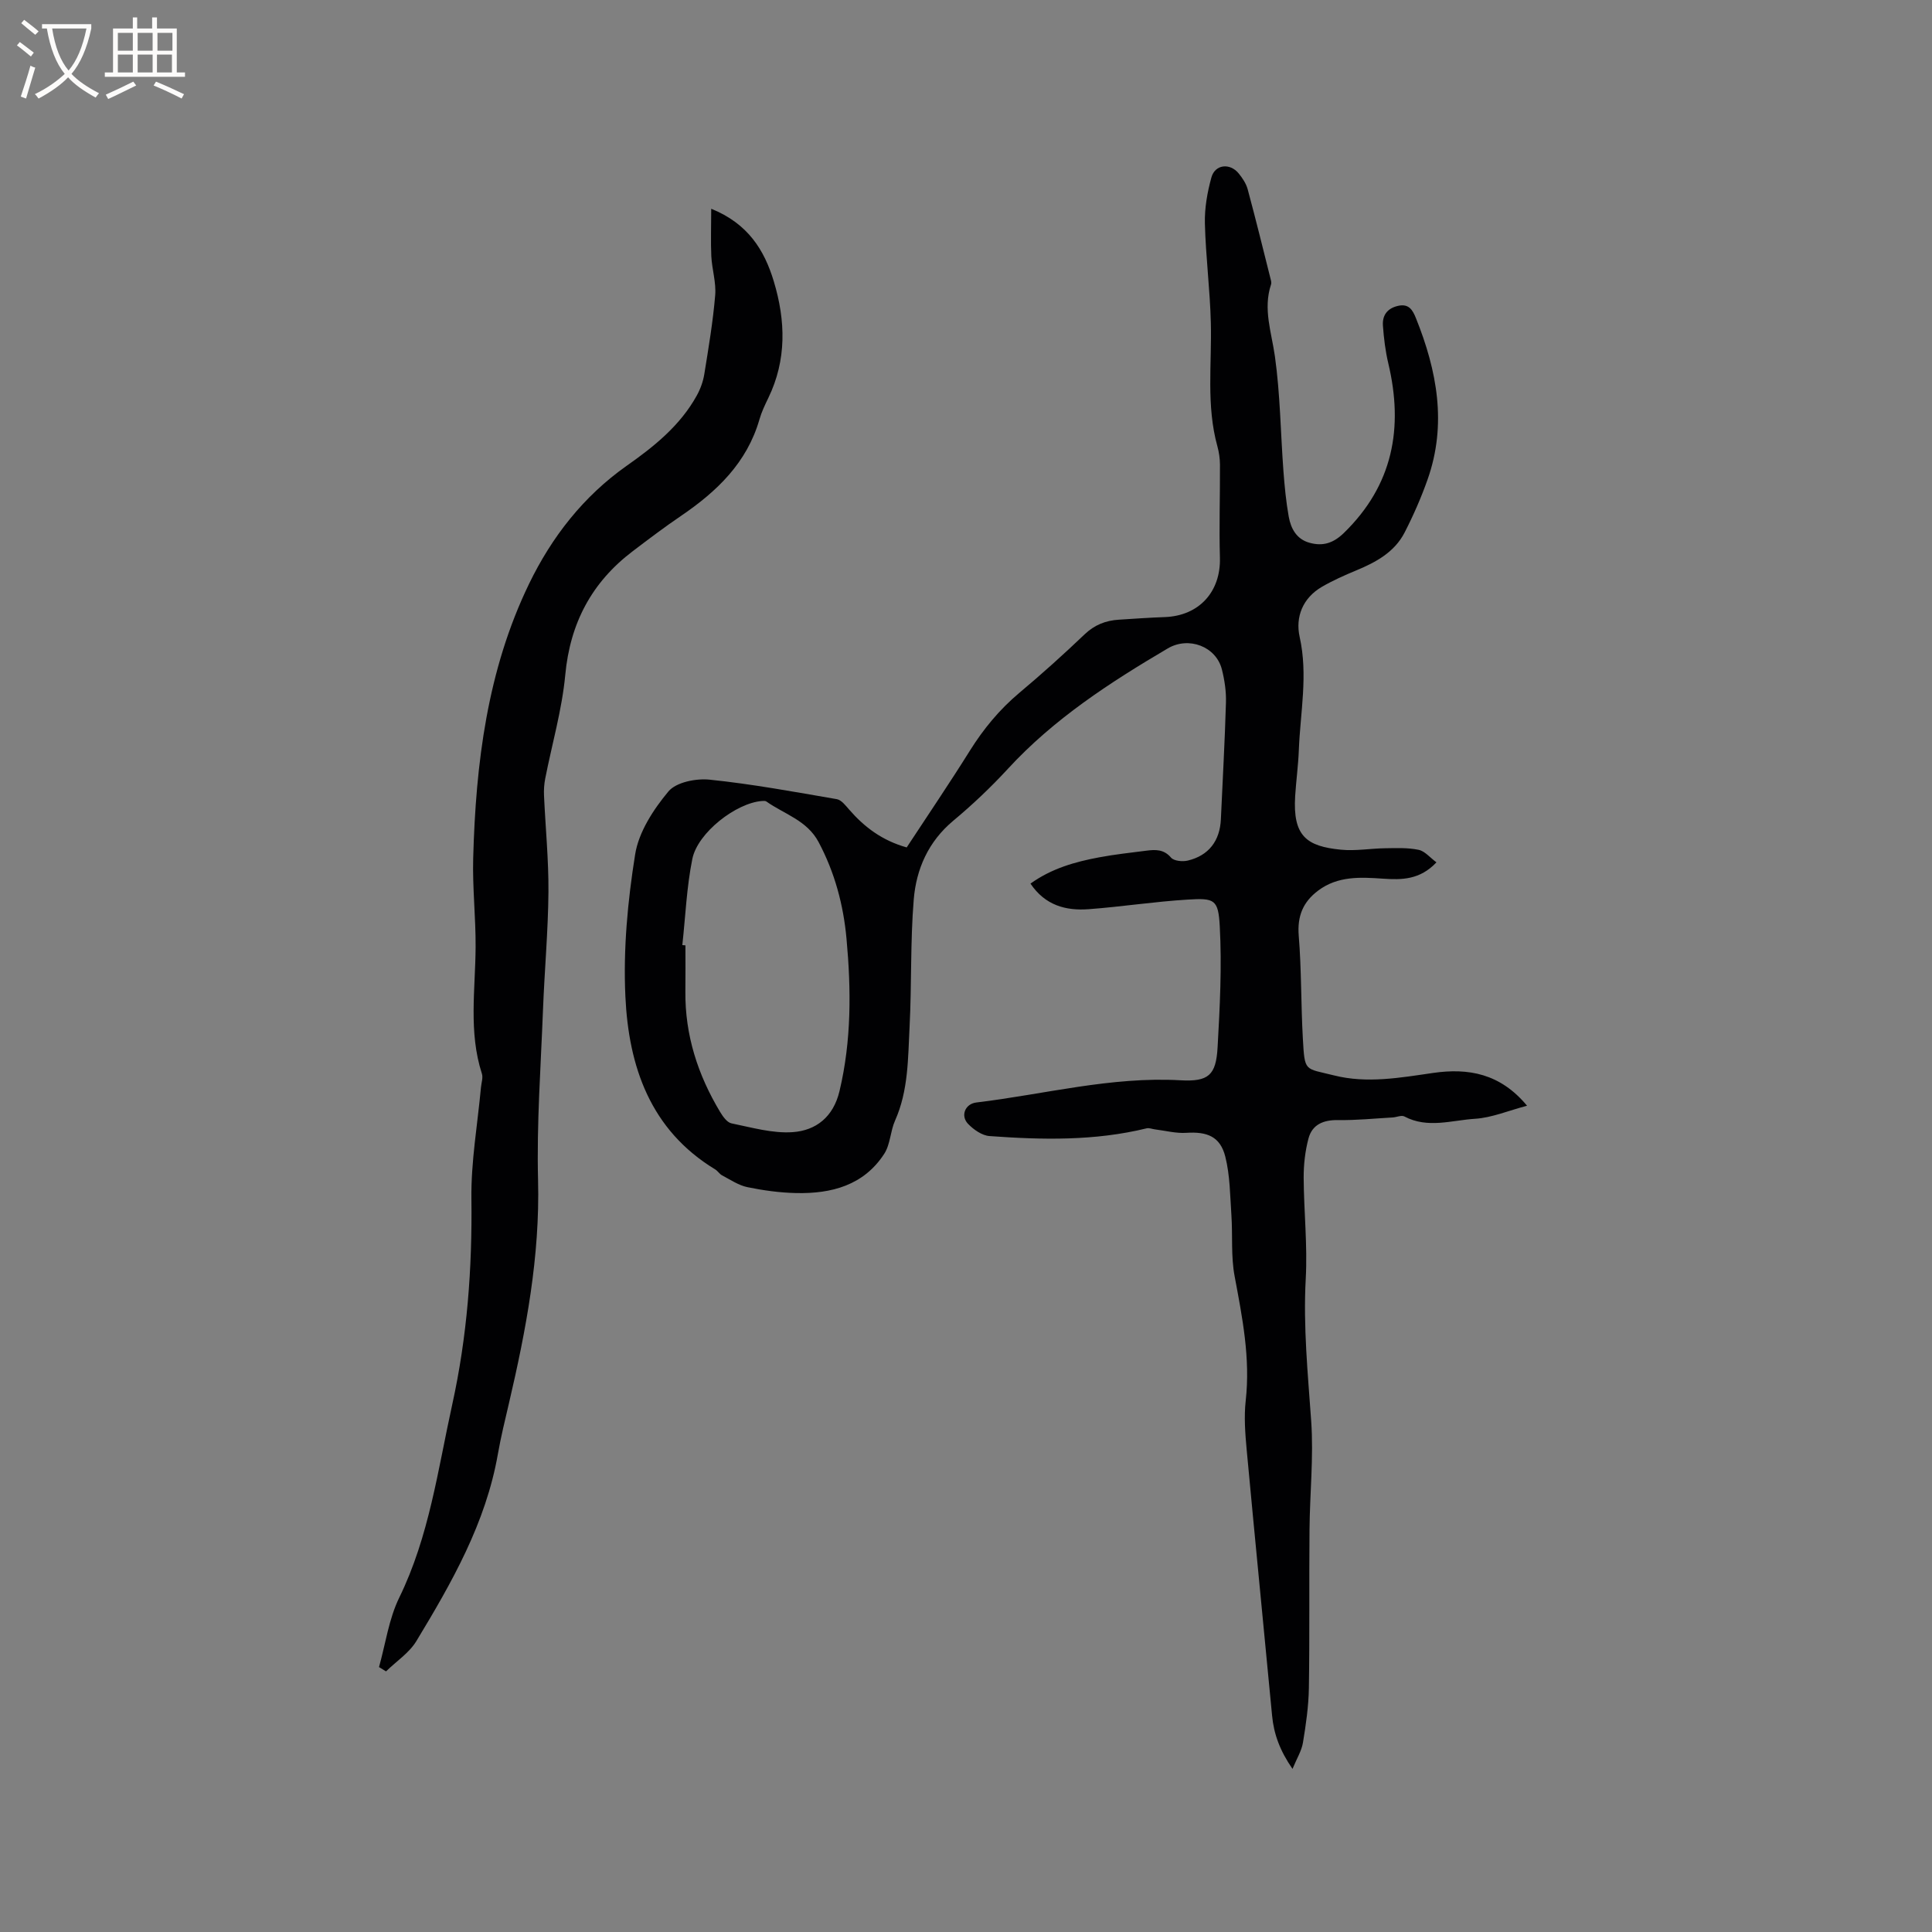 <svg enable-background="new 0 0 400 400" viewBox="0 0 400 400" xmlns="http://www.w3.org/2000/svg"><rect x="0" y="0" width="400" height="400" fill="#808080" stroke="none"/><path d="m187.72 175.45c4.41-6.72 8.87-13.29 13.07-20.01 2.84-4.54 6.15-8.55 10.26-12 4.63-3.88 9.13-7.93 13.5-12.1 2.06-1.97 4.37-2.87 7.09-3.04 3.17-.2 6.34-.43 9.52-.54 7.11-.26 11.61-5.26 11.41-12.3-.18-6.43.04-12.87.01-19.3-.01-1.25-.2-2.54-.53-3.75-2.34-8.44-1.14-17.05-1.36-25.6-.17-6.85-1.06-13.69-1.23-20.54-.08-3.18.5-6.46 1.35-9.54.75-2.71 3.83-3.04 5.64-.83.79.97 1.55 2.1 1.87 3.29 1.68 6.23 3.22 12.49 4.79 18.75.08.3.14.66.05.94-1.7 5.1.1 9.92.8 14.92 1.1 7.84 1.17 15.81 1.76 23.72.24 3.16.54 6.34 1.1 9.46.45 2.46 1.61 4.66 4.32 5.4 2.76.76 4.92.08 7.11-2.05 10.16-9.9 12.35-21.73 9.19-35.07-.61-2.56-.93-5.21-1.12-7.84-.15-2.13.89-3.59 3.15-4.1 2.24-.5 3.02.9 3.68 2.54 4.38 10.89 6.46 21.98 2.41 33.43-1.32 3.74-2.93 7.41-4.74 10.94-2.09 4.08-5.93 6.17-10.03 7.87-2.43 1.01-4.86 2.09-7.13 3.41-3.94 2.31-5.5 6.23-4.58 10.36 1.76 7.89.13 15.63-.17 23.42-.12 3.17-.56 6.33-.76 9.51-.52 8.34 2.39 10.42 9.47 11.12 3.02.3 6.12-.26 9.19-.3 2.31-.03 4.68-.14 6.91.33 1.29.27 2.36 1.62 3.68 2.59-3.43 3.64-7.19 3.64-11.06 3.38-4.67-.32-9.35-.59-13.42 2.46-3.15 2.36-4.36 5.29-4.03 9.36.58 7.06.45 14.17.85 21.25.4 7.05.32 6.12 6.45 7.66 6.82 1.72 13.69.48 20.52-.51 7.28-1.05 13.89.09 19.45 6.79-3.91 1.03-7.29 2.48-10.74 2.7-4.85.3-9.84 2.08-14.66-.48-.61-.32-1.63.17-2.46.21-3.75.21-7.5.6-11.25.54-3.04-.05-5.38.9-6.15 3.84-.69 2.61-1 5.39-.99 8.09.04 6.98.81 13.97.43 20.92-.54 9.9.44 19.66 1.13 29.49.52 7.45-.29 15-.35 22.5-.1 10.91.04 21.82-.13 32.73-.06 3.79-.61 7.59-1.23 11.34-.28 1.68-1.26 3.24-2.16 5.42-2.6-3.75-3.87-7.2-4.23-11.05-1.74-18.35-3.56-36.69-5.26-55.04-.31-3.36-.57-6.81-.2-10.14.99-8.8-.7-17.25-2.3-25.8-.77-4.09-.38-8.39-.66-12.59-.28-4.07-.28-8.25-1.27-12.16-1.05-4.14-3.75-5.19-8.05-4.91-2.13.14-4.32-.44-6.48-.71-.59-.07-1.22-.35-1.76-.22-10.74 2.63-21.63 2.39-32.52 1.6-1.55-.11-3.29-1.33-4.44-2.52-1.62-1.69-.61-4.15 1.7-4.43 14.06-1.68 27.89-5.41 42.25-4.6 5.84.33 7.39-1.05 7.71-6.84.47-8.33.9-16.71.45-25.02-.3-5.59-1.08-5.89-6.61-5.55-6.86.41-13.68 1.48-20.54 1.99-4.72.35-9.01-.79-12.04-5.3 4.38-3.14 9.21-4.5 14.18-5.43 3.22-.61 6.5-.96 9.76-1.38 1.89-.24 3.64-.35 5.16 1.43.6.7 2.36.87 3.44.62 4.36-1.03 6.68-4.09 6.88-8.57.36-8.05.82-16.1 1.05-24.15.07-2.28-.28-4.64-.84-6.86-1.21-4.77-6.89-6.9-11.21-4.35-11.98 7.06-23.59 14.59-33.11 24.94-3.51 3.81-7.31 7.41-11.29 10.73-5.17 4.31-7.67 10.01-8.19 16.31-.72 8.74-.41 17.56-.86 26.33-.34 6.56-.23 13.22-3.01 19.45-.98 2.19-.97 4.91-2.23 6.86-4.24 6.55-10.94 8.3-18.24 8.14-3.37-.07-6.78-.54-10.09-1.22-1.84-.38-3.53-1.54-5.24-2.44-.55-.28-.9-.91-1.44-1.24-13.45-8.16-17.92-21.33-18.59-35.8-.46-9.77.47-19.73 2.02-29.42.74-4.64 3.78-9.3 6.89-13.03 1.6-1.92 5.72-2.73 8.53-2.44 8.83.91 17.58 2.53 26.34 4.04.96.17 1.83 1.34 2.57 2.18 3.13 3.59 6.78 6.37 11.89 7.81zm-46.45 20.22c.21.02.43.04.64.06 0 3.18.03 6.35-.01 9.53-.09 9.04 2.58 17.29 7.2 24.97.57.94 1.44 2.17 2.35 2.35 4.19.85 8.49 2.11 12.66 1.82 4.84-.34 8.43-3.15 9.7-8.5 2.49-10.46 2.42-20.99 1.45-31.56-.64-7-2.43-13.69-5.77-19.98-2.4-4.53-7.09-5.78-10.82-8.42-.22-.16-.61-.12-.92-.1-5.3.39-13.3 6.52-14.41 11.99-1.18 5.84-1.42 11.88-2.07 17.84z" fill="#010103"/><path d="m147.25 43.22c7.63 3.08 11.01 8.57 12.96 15.04 2.45 8.13 2.69 16.26-1.15 24.16-.69 1.43-1.39 2.88-1.82 4.4-2.58 8.98-8.81 14.93-16.23 19.98-3.42 2.32-6.72 4.82-10.01 7.32-8.49 6.44-12.97 14.89-13.97 25.63-.68 7.22-2.75 14.31-4.15 21.46-.22 1.13-.3 2.31-.25 3.46.3 6.67.97 13.34.92 20.01-.07 8.15-.82 16.29-1.13 24.43-.45 11.74-1.32 23.5-1.02 35.23.4 15.77-2.47 30.98-6.02 46.16-.82 3.5-1.68 7.01-2.3 10.55-2.5 14.27-9.53 26.58-16.87 38.71-1.49 2.46-4.16 4.2-6.29 6.28-.48-.3-.96-.59-1.45-.89 1.35-4.81 2.03-9.96 4.19-14.38 6.2-12.69 7.99-26.45 10.97-39.98 3.1-14.07 4.15-28.2 3.97-42.57-.1-7.69 1.27-15.4 1.98-23.1.09-.95.46-2 .19-2.83-2.79-8.63-1.35-17.44-1.3-26.21.04-6.14-.67-12.29-.5-18.43.53-19.58 2.91-38.89 11.56-56.76 4.69-9.69 11.24-18.13 20.24-24.47 5.64-3.97 11.05-8.3 14.48-14.51.75-1.35 1.31-2.88 1.56-4.4.88-5.44 1.8-10.88 2.26-16.36.23-2.65-.66-5.38-.8-8.09-.14-3.06-.02-6.15-.02-9.84z" fill="#010103"/><g fill="#fcfbfa"><path d="m6.4 11.7c-1-.8-1.9-1.6-2.9-2.3l.6-.7c.9.7 1.9 1.4 2.9 2.2zm-2.1 8.3c.7-2.1 1.4-4.2 2-6.4.2.1.6.3 1 .4-.7 2.3-1.3 4.4-1.9 6.4zm3-12.8c-1.1-.9-2.1-1.7-2.9-2.4l.6-.7c1 .8 2 1.5 3 2.4zm1.4-1.3v-.9h10.2v.9c-.9 4.2-2.3 7.3-4.1 9.4 1.3 1.4 3.2 2.7 5.7 4-.2.2-.4.5-.7.9-2.5-1.4-4.4-2.7-5.7-4.2-1.4 1.5-3.5 3-6.1 4.4 0 0 0 0-.1-.1-.3-.4-.5-.7-.7-.8 2.7-1.3 4.7-2.8 6.2-4.2-1.8-2.2-3-5.3-3.7-9.4zm9.2 0h-7.1c.6 3.8 1.7 6.7 3.4 8.7 1.7-2 2.9-4.8 3.7-8.7z"/><path d="m31.6 3.6h.9v2.3h4.1v9.1h1.7v.9h-16.6v-.9h1.7v-9.1h4.1v-2.3h.9v2.3h3.1v-2.3zm-4 13.3.6.8c-1.9.9-3.8 1.9-5.8 2.8-.2-.3-.3-.6-.5-.9 2-.9 3.9-1.8 5.7-2.7zm-3.2-10.1v3.7h3.1v-3.7zm0 4.5v3.7h3.1v-3.7zm4.1-4.5v3.7h3.1v-3.7zm0 4.5v3.7h3.1v-3.7zm9.1 9.1c-2.1-1.1-4.1-2-5.8-2.7l.5-.8c2.2.9 4.1 1.8 5.8 2.6zm-1.9-13.6h-3.1v3.7h3.1zm-3.2 4.5v3.7h3.1v-3.7z"/></g></svg>